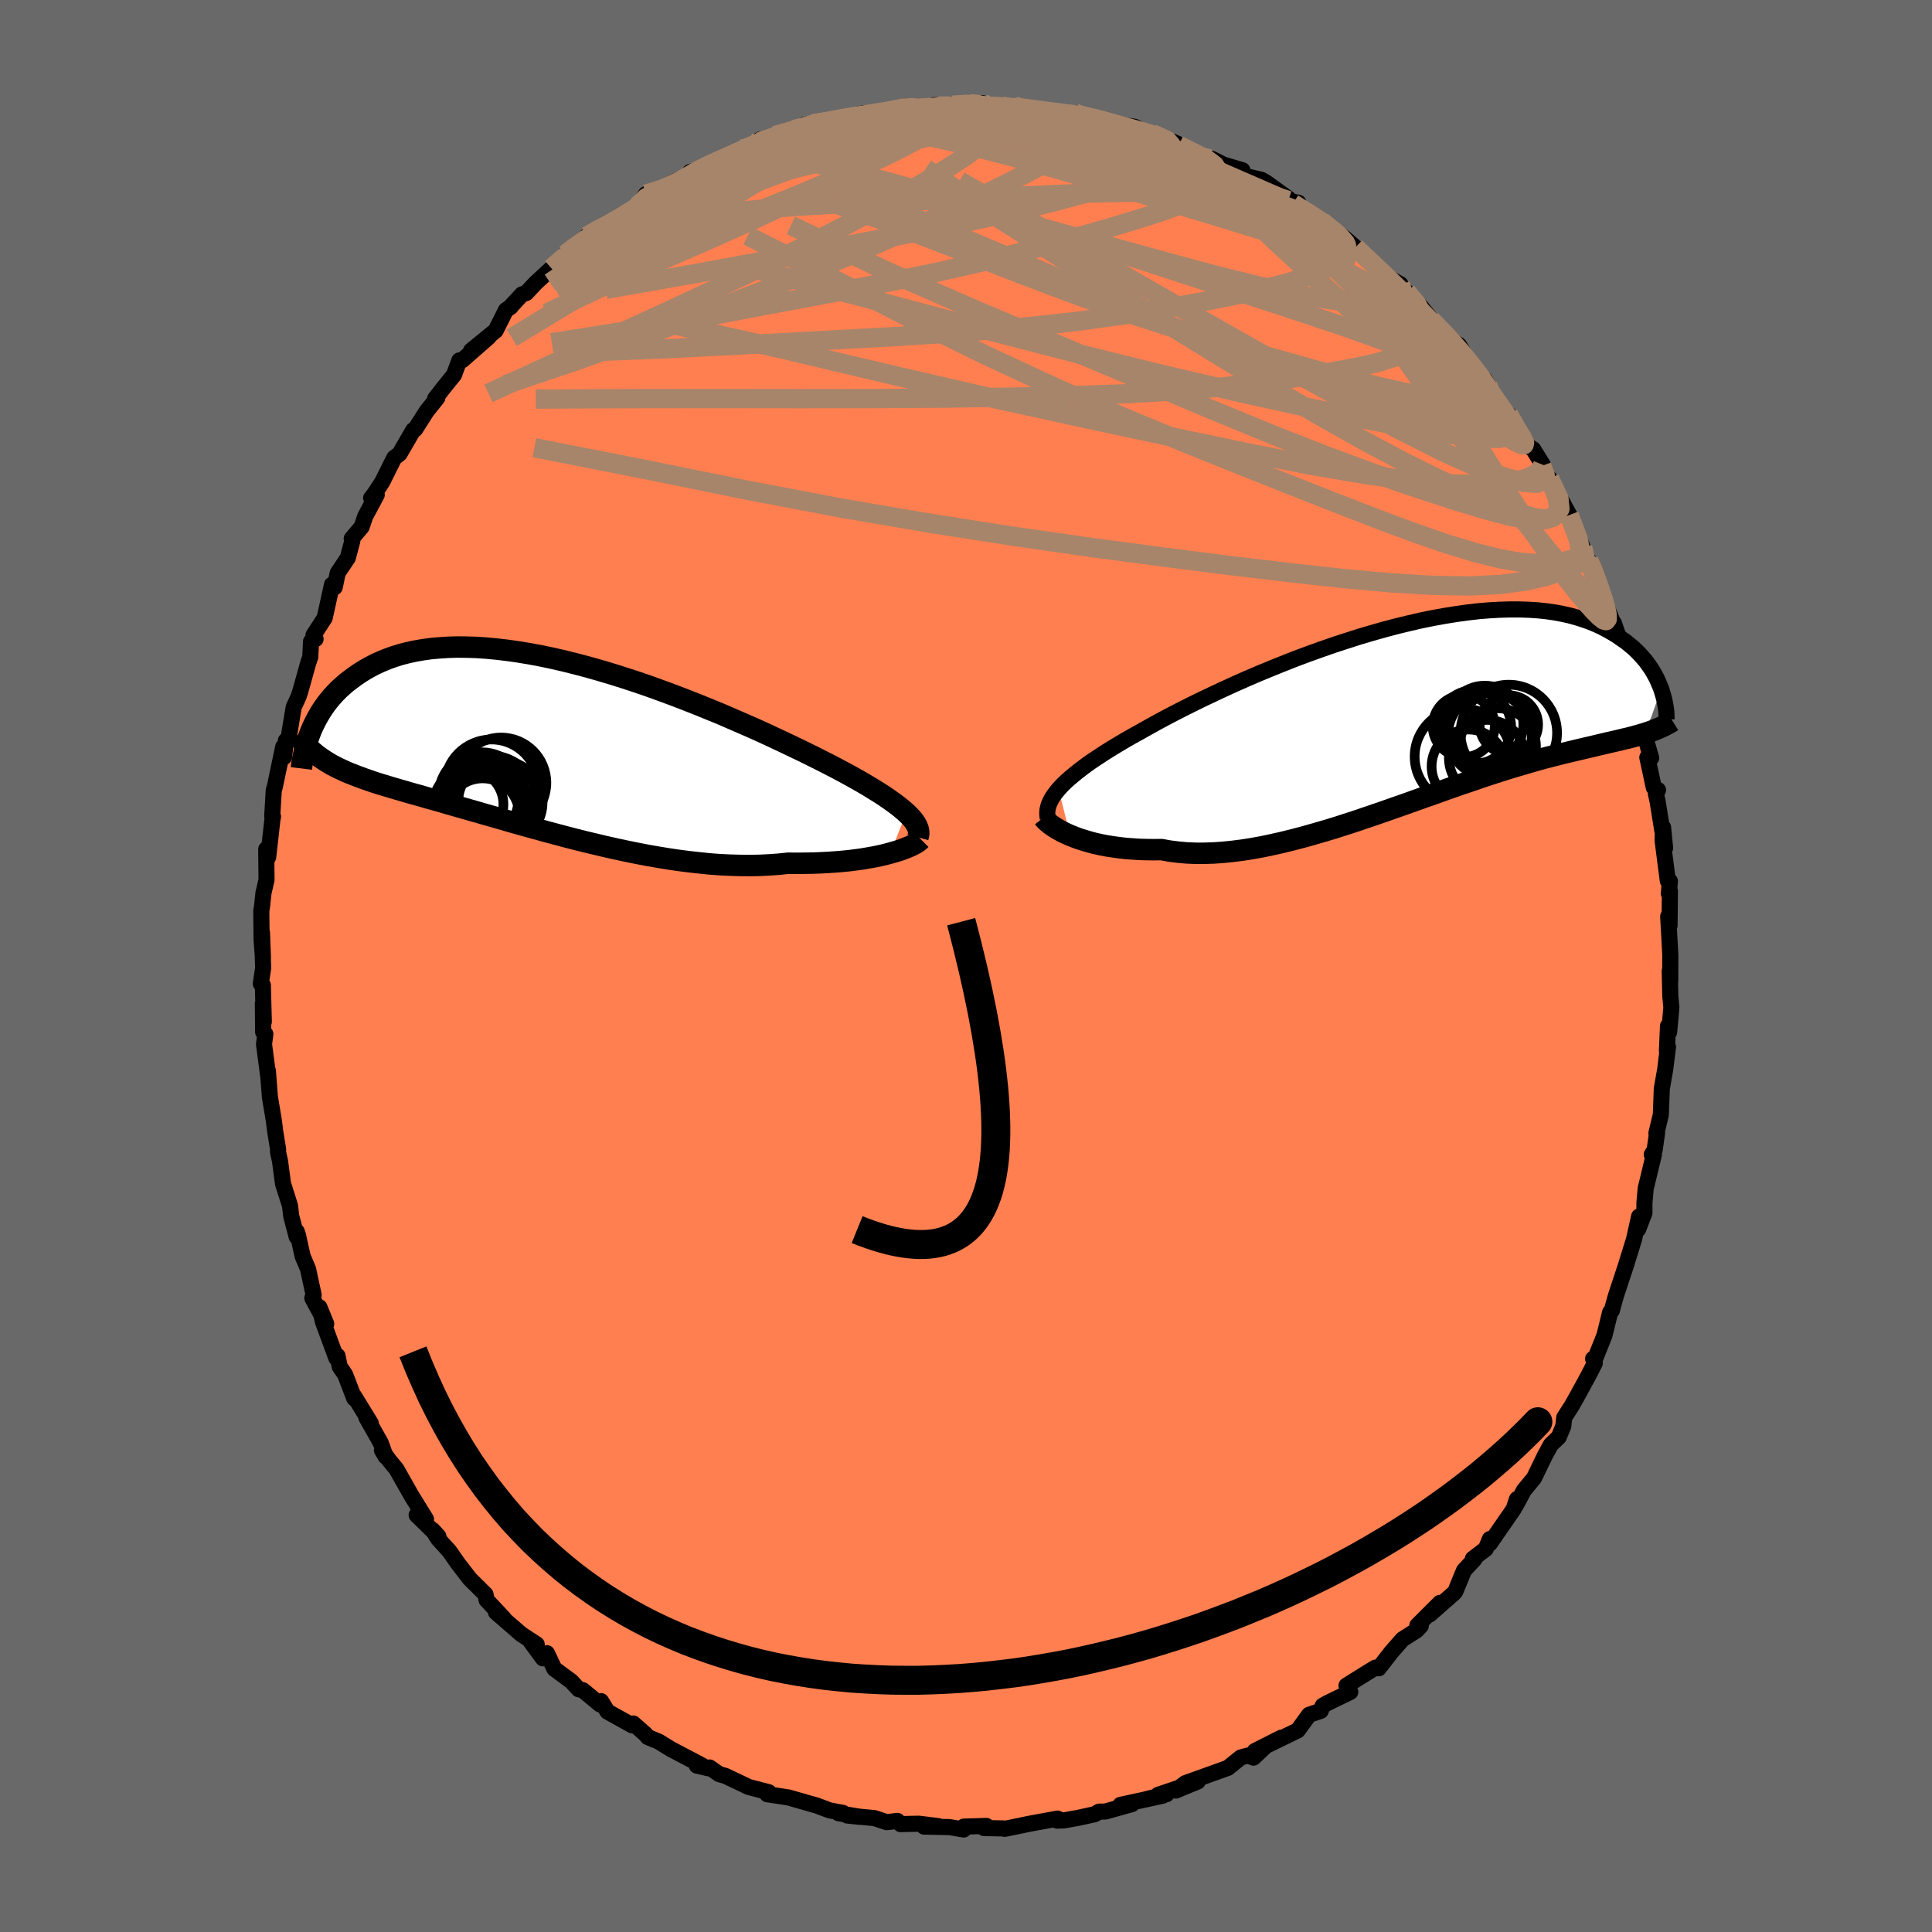
  <svg viewBox="-100 -100 200 200" xmlns="http://www.w3.org/2000/svg" width="500" height="500" id="face-svg">
    <defs>
      <clipPath id="leftEyeClipPath">
        <polyline points="38.06,7.29 37.72,6.99 37.33,6.67 36.91,6.35 36.45,6.02 35.95,5.67 35.42,5.32 34.84,4.96 34.24,4.59 33.6,4.21 32.92,3.82 32.22,3.43 31.48,3.03 30.71,2.62 29.92,2.21 29.09,1.79 28.27,1.38 27.4,0.95 26.48,0.51 25.52,0.05 24.52,-0.42 23.47,-0.91 22.39,-1.4 21.27,-1.89 20.12,-2.39 18.95,-2.9 17.75,-3.39 16.52,-3.89 15.28,-4.38 14.03,-4.86 12.76,-5.33 11.49,-5.79 10.21,-6.23 8.93,-6.65 7.66,-7.05 6.39,-7.43 5.12,-7.79 3.87,-8.12 2.63,-8.43 1.41,-8.71 0.21,-8.96 -0.97,-9.18 -2.13,-9.37 -3.26,-9.53 -4.36,-9.66 -5.43,-9.76 -6.48,-9.83 -7.49,-9.86 -8.47,-9.87 -9.41,-9.84 -10.32,-9.78 -11.2,-9.7 -12.04,-9.58 -12.84,-9.44 -13.61,-9.27 -14.34,-9.08 -15.04,-8.86 -15.7,-8.62 -16.33,-8.36 -16.92,-8.09 -17.49,-7.79 -18.02,-7.49 -18.53,-7.17 -19.01,-6.84 -19.46,-6.51 -19.9,-6.17 -20.3,-5.82 -20.69,-5.47 -21.05,-5.1 -21.39,-4.73 -21.7,-4.36 -22,-3.98 -22.27,-3.59 -22.53,-3.2 -22.76,-2.81 -22.98,-2.42 -23.18,-2.03 -23.37,-1.64 -23.54,-1.25 -23.69,-0.87 -22.59,1.58 -22.31,1.77 -22.02,1.96 -21.71,2.15 -21.4,2.33 -21.07,2.5 -20.74,2.67 -20.39,2.83 -20.03,3 -19.66,3.16 -19.27,3.31 -18.87,3.47 -18.46,3.62 -18.03,3.78 -17.59,3.93 -17.14,4.09 -16.67,4.24 -16.18,4.39 -15.68,4.54 -15.15,4.7 -14.61,4.86 -14.05,5.02 -13.47,5.19 -12.87,5.36 -12.24,5.53 -11.6,5.72 -10.93,5.91 -10.24,6.1 -9.53,6.31 -8.79,6.52 -8.03,6.74 -7.25,6.96 -6.44,7.19 -5.62,7.43 -4.77,7.67 -3.9,7.92 -3.01,8.18 -2.09,8.44 -1.16,8.7 -0.21,8.96 0.76,9.23 1.74,9.49 2.75,9.76 3.76,10.02 4.79,10.28 5.84,10.53 6.89,10.78 7.96,11.02 9.03,11.25 10.11,11.47 11.19,11.68 12.28,11.87 13.37,12.05 14.45,12.21 15.54,12.35 16.62,12.47 17.69,12.58 18.76,12.66 19.82,12.71 20.86,12.74 21.89,12.75 22.91,12.73 23.9,12.68 24.88,12.61 25.83,12.51 26.68,12.52 27.51,12.51 28.32,12.5 29.12,12.47 29.9,12.43 30.66,12.38 31.4,12.32 32.12,12.25 32.82,12.16 33.49,12.07 34.13,11.96 34.75,11.85 35.33,11.73 35.89,11.6 36.41,11.46" />
      </clipPath>
      <clipPath id="rightEyeClipPath">
        <polyline points="-36.69,7.96 -36.38,7.62 -36.03,7.27 -35.64,6.91 -35.21,6.55 -34.75,6.17 -34.25,5.79 -33.72,5.39 -33.15,4.99 -32.54,4.59 -31.9,4.17 -31.23,3.75 -30.52,3.32 -29.78,2.88 -29.01,2.44 -28.21,2 -27.45,1.57 -26.64,1.12 -25.77,0.65 -24.86,0.17 -23.89,-0.33 -22.87,-0.84 -21.81,-1.36 -20.71,-1.88 -19.58,-2.41 -18.4,-2.95 -17.2,-3.48 -15.97,-4.01 -14.71,-4.53 -13.44,-5.04 -12.15,-5.55 -10.84,-6.04 -9.53,-6.51 -8.21,-6.97 -6.89,-7.4 -5.58,-7.82 -4.26,-8.21 -2.96,-8.58 -1.67,-8.92 -0.39,-9.23 0.87,-9.52 2.11,-9.77 3.32,-9.99 4.51,-10.18 5.67,-10.34 6.8,-10.47 7.9,-10.56 8.97,-10.62 10.01,-10.65 11,-10.65 11.96,-10.62 12.89,-10.56 13.77,-10.47 14.62,-10.35 15.43,-10.2 16.2,-10.03 16.94,-9.83 17.63,-9.61 18.29,-9.38 18.92,-9.12 19.51,-8.85 20.06,-8.56 20.59,-8.26 21.09,-7.96 21.55,-7.64 22,-7.33 22.41,-7 22.81,-6.67 23.17,-6.33 23.51,-5.98 23.82,-5.63 24.12,-5.28 24.38,-4.92 24.63,-4.56 24.86,-4.19 25.06,-3.83 25.25,-3.47 25.41,-3.11 25.56,-2.76 25.7,-2.41 24.07,2.16 23.74,2.26 23.39,2.36 23.04,2.46 22.67,2.56 22.29,2.66 21.89,2.75 21.48,2.85 21.06,2.95 20.63,3.05 20.18,3.15 19.72,3.26 19.24,3.37 18.75,3.49 18.24,3.61 17.72,3.73 17.17,3.86 16.62,3.99 16.04,4.13 15.44,4.27 14.83,4.43 14.19,4.59 13.53,4.76 12.85,4.95 12.15,5.15 11.43,5.36 10.69,5.58 9.92,5.81 9.13,6.06 8.32,6.32 7.49,6.59 6.64,6.88 5.77,7.18 4.87,7.48 3.96,7.8 3.03,8.13 2.08,8.47 1.11,8.81 0.13,9.16 -0.87,9.52 -1.88,9.87 -2.9,10.23 -3.94,10.59 -4.98,10.94 -6.03,11.3 -7.09,11.64 -8.15,11.98 -9.22,12.3 -10.29,12.61 -11.35,12.91 -12.42,13.19 -13.48,13.45 -14.54,13.69 -15.58,13.91 -16.62,14.1 -17.64,14.26 -18.66,14.39 -19.65,14.49 -20.63,14.56 -21.59,14.59 -22.53,14.59 -23.45,14.55 -24.34,14.47 -25.2,14.36 -26.04,14.21 -26.82,14.22 -27.57,14.21 -28.31,14.19 -29.04,14.14 -29.74,14.09 -30.42,14.01 -31.08,13.92 -31.72,13.82 -32.34,13.7 -32.93,13.57 -33.49,13.42 -34.03,13.26 -34.54,13.1 -35.03,12.92 -35.48,12.74" />
      </clipPath>
      <filter id="fuzzy">
        <feTurbulence id="turbulence" baseFrequency="0.05" numOctaves="3" type="noise" result="noise" />
        <feDisplacementMap in="SourceGraphic" in2="noise" scale="2" />
      </filter>
      <linearGradient id="rainbowGradient" x1="0%" y1="0%" x2="100%" y2="0%">
        <stop offset="0%" style="stop-color: rgb(128, 128, 128); stop-opacity: 1" />
        <stop offset="50%" style="stop-color: rgb(255, 20, 147); stop-opacity: 1" />
        <stop offset="100%" style="stop-color: rgb(165, 42, 42); stop-opacity: 1" />
      </linearGradient>
    </defs>
    <rect x="-100" y="-100" width="100%" height="100%" fill="rgb(105, 105, 105)" />
    <polyline id="faceContour" points="72.9,1.57 72.85,0.52 72.91,3.12 73.02,4.3 72.79,6.83 72.67,6.22 72.56,8.75 72.67,8.39 72.38,10.7 72.03,12.7 71.93,15.39 71.47,17.31 71.54,17.28 71.29,19.04 70.99,19.52 71.21,19.53 70.36,23.04 70.23,24.52 70.23,25.57 69.58,27.26 69.68,25.93 69.16,28.27 68.31,31.02 67.75,32.71 67.27,34.17 67.01,35.1 66.86,35.67 66.68,35.85 66.09,38.25 65.14,40.62 64.92,40.66 65.09,41.12 64.45,42.37 63.31,44.46 62.69,45.56 61.93,46.74 61.83,47.64 61.36,48.77 60.54,49.56 59.9,50.74 58.8,53.01 57.76,54.27 56.89,55.89 57.04,55.18 56.7,56.21 54.22,59.8 54.23,59.32 53.81,60.34 52.47,61.36 52.64,61.4 51.55,62.58 50.67,64.72 50.57,64.87 48,67.13 49.06,65.93 46.72,68.27 47.08,68.31 46.65,68.77 45.19,69.7 44.04,71.01 42.73,72.7 42.39,72.63 41.63,73.09 39.39,74.49 39.78,75.15 37.43,76.29 36.93,76.57 36.72,77.11 35.52,77.51 34.34,79.13 31.01,80.75 32.63,79.89 29.9,81.27 31.04,80.74 29.76,81.95 29.2,81.73 28.45,81.93 27.11,83.01 22.71,84.59 21.71,85.36 23.99,84.42 19.89,85.8 20.77,85.73 18.66,86.25 20.37,85.89 15.99,86.84 17.18,86.76 14.43,87.53 13.78,87.54 13.32,87.81 11.63,88.18 10.18,88.44 9.44,88.47 9.48,88.26 6.54,88.8 4.67,89.19 4,89.32 3.89,89.28 1.87,89.24 2.11,89.02 -0.23,89.09 -0.24,89.39 -1.73,89.14 -4.34,89.09 -2.85,89.04 -4.89,88.79 -6.78,88.83 -7.1,88.5 -8.21,88.63 -9.48,88.21 -12.31,87.94 -10.97,88.08 -13.21,87.7 -12.74,87.67 -14.12,87.41 -15.42,86.92 -18.39,86.07 -20.57,85.74 -20.33,85.75 -20.42,85.53 -22.49,84.99 -24.91,83.84 -25.55,83.66 -26.54,82.97 -26.68,83.05 -27.87,82.77 -27.25,82.8 -30.56,81.06 -31.81,80.29 -32.94,79.82 -33.2,79.51 -34.44,78.42 -34.55,78.61 -37.11,77.19 -37.78,76.1 -37.89,76.44 -39.66,74.97 -40.1,74.87 -40.87,74.04 -42.61,72.76 -43.38,71.14 -43.8,71.67 -45.04,69.98 -44.44,70.22 -46.06,69.16 -46.1,69.12 -48.66,66.9 -47.86,67.52 -49.63,65.63 -49.74,65.05 -51.35,63.46 -52.57,61.88 -53.48,60.58 -54.65,59.29 -55.21,58.39 -54.62,59.04 -56.87,56.84 -55.9,57.27 -57.4,54.84 -58.97,52.07 -59.72,51.16 -60.46,50.13 -60.08,50.78 -60.59,49.36 -62.07,46.75 -61.62,47.33 -63.36,44.5 -63.33,44.76 -64.27,42.3 -64.83,41.48 -65.06,40.36 -65.18,40.6 -66.56,36.86 -66.93,35.33 -66.23,37.05 -67.67,34.38 -67.53,34.06 -68.11,31.38 -68.67,30.05 -69.15,27.89 -69.29,27.47 -69.29,28.03 -69.85,25.9 -69.98,24.81 -70.7,22.55 -71.01,20.21 -71.22,19.26 -71.21,18.98 -71.5,17.2 -71.66,15.95 -72.06,13.56 -72.27,10.84 -72.21,11.57 -72.67,8.1 -72.53,7.04 -72.76,6.83 -72.79,3.88 -72.69,5.77 -72.79,1.99 -73,1.83 -72.76,0.21 -72.88,-3.45 -72.78,-0.82 -72.92,-2.73 -72.95,-5.7 -72.87,-6.21 -72.73,-7.54 -72.41,-8.92 -72.44,-12.09 -72.24,-11.26 -71.8,-15.15 -71.74,-15.47 -71.82,-15.51 -71.66,-18.2 -71.55,-18.56 -70.68,-22.69 -70.59,-21.63 -70.41,-23.33 -70.16,-23.39 -69.6,-26.78 -69.09,-27.9 -68.92,-28.41 -68.09,-31.38 -67.88,-31.99 -67.8,-33.6 -67.33,-33.85 -67.55,-34.25 -66.39,-36.03 -65.63,-39.48 -65.35,-39.21 -65.04,-40.69 -64,-42.24 -63.53,-43.99 -63.59,-44.24 -62.56,-45.46 -62.2,-46.53 -61,-48.78 -61.58,-48.45 -61.25,-48.86 -60.43,-50.11 -59.19,-52.6 -58.64,-53.02 -57.22,-55.47 -57.02,-55.57 -55.82,-57.45 -54.73,-58.81 -54.96,-58.73 -54.09,-59.85 -53,-61.2 -52.45,-62.69 -52.15,-62.71 -49.41,-65.11 -51.23,-63.71 -48.69,-65.78 -47.63,-67.89 -47.12,-68.24 -47.19,-68.2 -45.96,-69.53 -45.52,-69.67 -44.56,-70.7 -41.83,-73.21 -42.91,-72.22 -41.47,-73.66 -41.3,-73.79 -39.25,-75.54 -37.72,-76.53 -37.84,-76.25 -36.42,-76.83 -33.94,-78.82 -34.06,-78.62 -33.13,-79.9 -32.83,-79.84 -29.61,-81.47 -30.9,-80.55 -28.26,-81.96 -28.05,-82.16 -28.57,-82.19 -26.92,-82.64 -23.26,-84.55 -23.3,-84.13 -21.28,-85.58 -21.91,-84.95 -21.63,-85.14 -19.8,-85.96 -18.5,-86.31 -17.76,-86.58 -15.1,-87.24 -16.77,-87.08 -15.47,-87.26 -10.64,-88.27 -12.52,-87.82 -10.19,-87.97 -8.56,-88.45 -8.45,-88.41 -7.23,-88.65 -6.19,-88.92 -6.27,-88.99 -2.76,-88.92 -3.33,-89.11 -1.37,-89.11 0.38,-89.27 1.68,-89.33 1.43,-88.96 2.81,-88.88 5.75,-89 3.74,-88.99 7.06,-88.59 7.01,-88.73 10,-88.17 11.29,-88.27 11.27,-88.1 13.41,-87.74 13.88,-87.73 14.96,-87.23 14.75,-87.29 17.47,-86.87 19.38,-85.95 19.97,-85.97 19.26,-86.17 22.26,-84.96 21.38,-85.34 22.01,-84.96 24.92,-83.43 25.47,-83.55 26.64,-82.96 28.61,-82.38 28.42,-81.9 30.6,-81.38 31.08,-81.1 33.39,-79.43 33.61,-79.15 34.4,-79.02 33.85,-78.92 36.45,-77.23 36.43,-77.48 36.79,-77.11 39.24,-75.32 40.31,-74.39 41.55,-73.15 41.86,-73.08 41.58,-73.22 43.29,-71.52 44.97,-70.57 45.27,-69.64 45.6,-69.79 47.1,-68.25 48.06,-67.05 48.12,-66.91 50.08,-64.82 51.03,-64.28 52.49,-61.82 52.94,-61.27 53.72,-60.68 54.02,-60.14 53.58,-60.45 55.66,-57.33 56.17,-57.09 57.29,-55.07 58.06,-53.9 58.72,-53.49 59.71,-51.89 59.6,-51.77 60.42,-50.06 60.41,-50.46 62.05,-47.43 62.64,-46.35 62.44,-46.68 63.83,-43.35 64.62,-41.34 64.47,-41.98 64.7,-41.58 65.59,-39.35 65.55,-39.26 66.36,-37.06 67.47,-34.34 67.06,-35.51 67.98,-32.04 68.2,-31.93 68.41,-30.98 68.79,-29.92 69.3,-28.04 69.37,-28.41 70.14,-25.08 70.48,-23.1 70.93,-21.54 70.53,-21.59 71.2,-18.48 71.64,-18.22 71.42,-17.82 71.59,-17.07 72.37,-12.22 72.16,-14.35 72.11,-13.01 72.65,-8.82 72.87,-8.78 72.76,-7.5 72.87,-7.76 72.83,-4.18 72.69,-5.13 72.91,-1.16 72.9,1.57 72.85,0.52" fill="rgb(255, 127, 80)" stroke="black" stroke-width="1.667" stroke-linejoin="round" filter="url(#fuzzy)" />
    <g transform="translate(46.27 -26.26)">
      <polyline id="rightCountour" points="-36.69,7.96 -36.38,7.62 -36.03,7.27 -35.64,6.91 -35.21,6.55 -34.75,6.17 -34.25,5.79 -33.72,5.39 -33.15,4.99 -32.54,4.59 -31.9,4.17 -31.23,3.75 -30.52,3.32 -29.78,2.88 -29.01,2.44 -28.21,2 -27.45,1.57 -26.64,1.12 -25.77,0.65 -24.86,0.17 -23.89,-0.33 -22.87,-0.84 -21.81,-1.36 -20.71,-1.88 -19.58,-2.41 -18.4,-2.95 -17.2,-3.48 -15.97,-4.01 -14.71,-4.53 -13.44,-5.04 -12.15,-5.55 -10.84,-6.04 -9.53,-6.51 -8.21,-6.97 -6.89,-7.4 -5.58,-7.82 -4.26,-8.21 -2.96,-8.58 -1.67,-8.92 -0.39,-9.23 0.87,-9.52 2.11,-9.77 3.32,-9.99 4.51,-10.18 5.67,-10.34 6.8,-10.47 7.9,-10.56 8.97,-10.62 10.01,-10.65 11,-10.65 11.96,-10.62 12.89,-10.56 13.77,-10.47 14.62,-10.35 15.43,-10.2 16.2,-10.03 16.94,-9.83 17.63,-9.61 18.29,-9.38 18.92,-9.12 19.51,-8.85 20.06,-8.56 20.59,-8.26 21.09,-7.96 21.55,-7.64 22,-7.33 22.41,-7 22.81,-6.67 23.17,-6.33 23.51,-5.98 23.82,-5.63 24.12,-5.28 24.38,-4.92 24.63,-4.56 24.86,-4.19 25.06,-3.83 25.25,-3.47 25.41,-3.11 25.56,-2.76 25.7,-2.41 24.07,2.16 23.74,2.26 23.39,2.36 23.04,2.46 22.67,2.56 22.29,2.66 21.89,2.75 21.48,2.85 21.06,2.95 20.63,3.05 20.18,3.15 19.72,3.26 19.24,3.37 18.75,3.49 18.24,3.61 17.72,3.73 17.17,3.86 16.62,3.99 16.04,4.13 15.44,4.27 14.83,4.43 14.19,4.59 13.53,4.76 12.85,4.95 12.15,5.15 11.43,5.36 10.69,5.58 9.92,5.81 9.13,6.06 8.32,6.32 7.49,6.59 6.64,6.88 5.77,7.18 4.87,7.48 3.96,7.8 3.03,8.13 2.08,8.47 1.11,8.81 0.13,9.16 -0.87,9.52 -1.88,9.87 -2.9,10.23 -3.94,10.59 -4.98,10.94 -6.03,11.3 -7.09,11.64 -8.15,11.98 -9.22,12.3 -10.29,12.61 -11.35,12.91 -12.42,13.19 -13.48,13.45 -14.54,13.69 -15.58,13.91 -16.62,14.1 -17.64,14.26 -18.66,14.39 -19.65,14.49 -20.63,14.56 -21.59,14.59 -22.53,14.59 -23.45,14.55 -24.34,14.47 -25.2,14.36 -26.04,14.21 -26.82,14.22 -27.57,14.21 -28.31,14.19 -29.04,14.14 -29.74,14.09 -30.42,14.01 -31.08,13.92 -31.72,13.82 -32.34,13.7 -32.93,13.57 -33.49,13.42 -34.03,13.26 -34.54,13.1 -35.03,12.92 -35.48,12.74" fill="white" stroke="white" stroke-width="0" stroke-linejoin="round" filter="url(#fuzzy)" />
    </g>
    <g transform="translate(-44.24 -23.15)">
      <polyline id="leftCountour" points="38.06,7.29 37.72,6.99 37.33,6.67 36.91,6.35 36.45,6.02 35.95,5.67 35.42,5.32 34.84,4.96 34.24,4.59 33.6,4.21 32.92,3.82 32.22,3.43 31.48,3.03 30.71,2.62 29.92,2.21 29.09,1.79 28.27,1.38 27.4,0.95 26.48,0.51 25.52,0.05 24.52,-0.42 23.47,-0.91 22.39,-1.4 21.27,-1.89 20.12,-2.39 18.95,-2.9 17.75,-3.39 16.52,-3.89 15.28,-4.38 14.03,-4.86 12.76,-5.33 11.49,-5.79 10.21,-6.23 8.93,-6.65 7.66,-7.05 6.39,-7.43 5.12,-7.79 3.87,-8.12 2.63,-8.43 1.41,-8.71 0.21,-8.96 -0.97,-9.18 -2.13,-9.37 -3.26,-9.53 -4.36,-9.66 -5.43,-9.76 -6.48,-9.83 -7.49,-9.86 -8.47,-9.87 -9.41,-9.84 -10.32,-9.78 -11.2,-9.7 -12.04,-9.58 -12.84,-9.44 -13.61,-9.27 -14.34,-9.08 -15.04,-8.86 -15.7,-8.62 -16.33,-8.36 -16.92,-8.09 -17.49,-7.79 -18.02,-7.49 -18.53,-7.17 -19.01,-6.84 -19.46,-6.51 -19.9,-6.17 -20.3,-5.82 -20.69,-5.47 -21.05,-5.1 -21.39,-4.73 -21.7,-4.36 -22,-3.98 -22.27,-3.59 -22.53,-3.2 -22.76,-2.81 -22.98,-2.42 -23.18,-2.03 -23.37,-1.64 -23.54,-1.25 -23.69,-0.87 -22.59,1.58 -22.31,1.77 -22.02,1.96 -21.71,2.15 -21.4,2.33 -21.07,2.5 -20.74,2.67 -20.39,2.83 -20.03,3 -19.66,3.16 -19.27,3.31 -18.87,3.47 -18.46,3.62 -18.03,3.78 -17.59,3.93 -17.14,4.09 -16.67,4.24 -16.18,4.39 -15.68,4.54 -15.15,4.7 -14.61,4.86 -14.05,5.02 -13.47,5.19 -12.87,5.36 -12.24,5.53 -11.6,5.72 -10.93,5.91 -10.24,6.1 -9.53,6.31 -8.79,6.52 -8.03,6.74 -7.25,6.96 -6.44,7.19 -5.62,7.43 -4.77,7.67 -3.9,7.92 -3.01,8.18 -2.09,8.44 -1.16,8.7 -0.21,8.96 0.76,9.23 1.74,9.49 2.75,9.76 3.76,10.02 4.79,10.28 5.84,10.53 6.89,10.78 7.96,11.02 9.03,11.25 10.11,11.47 11.19,11.68 12.28,11.87 13.37,12.05 14.45,12.21 15.54,12.35 16.62,12.47 17.69,12.58 18.76,12.66 19.82,12.71 20.86,12.74 21.89,12.75 22.91,12.73 23.9,12.68 24.88,12.61 25.83,12.51 26.68,12.52 27.51,12.51 28.32,12.5 29.12,12.47 29.9,12.43 30.66,12.38 31.4,12.32 32.12,12.25 32.82,12.16 33.49,12.07 34.13,11.96 34.75,11.85 35.33,11.73 35.89,11.6 36.41,11.46" fill="white" stroke="white" stroke-width="0" stroke-linejoin="round" filter="url(#fuzzy)" />
    </g>
    <g transform="translate(46.27 -26.26)">
      <polyline id="rightUpper" points="-37.8,10.98 -37.85,10.7 -37.86,10.42 -37.84,10.13 -37.78,9.84 -37.69,9.54 -37.56,9.24 -37.4,8.93 -37.2,8.61 -36.96,8.29 -36.69,7.96 -36.38,7.62 -36.03,7.27 -35.64,6.91 -35.21,6.55 -34.75,6.17 -34.25,5.79 -33.72,5.39 -33.15,4.99 -32.54,4.59 -31.9,4.17 -31.23,3.75 -30.52,3.32 -29.78,2.88 -29.01,2.44 -28.21,2 -27.45,1.57 -26.64,1.12 -25.77,0.65 -24.86,0.17 -23.89,-0.33 -22.87,-0.84 -21.81,-1.36 -20.71,-1.88 -19.58,-2.41 -18.4,-2.95 -17.2,-3.48 -15.97,-4.01 -14.71,-4.53 -13.44,-5.04 -12.15,-5.55 -10.84,-6.04 -9.53,-6.51 -8.21,-6.97 -6.89,-7.4 -5.58,-7.82 -4.26,-8.21 -2.96,-8.58 -1.67,-8.92 -0.39,-9.23 0.87,-9.52 2.11,-9.77 3.32,-9.99 4.51,-10.18 5.67,-10.34 6.8,-10.47 7.9,-10.56 8.97,-10.62 10.01,-10.65 11,-10.65 11.96,-10.62 12.89,-10.56 13.77,-10.47 14.62,-10.35 15.43,-10.2 16.2,-10.03 16.94,-9.83 17.63,-9.61 18.29,-9.38 18.92,-9.12 19.51,-8.85 20.06,-8.56 20.59,-8.26 21.09,-7.96 21.55,-7.64 22,-7.33 22.41,-7 22.81,-6.67 23.17,-6.33 23.51,-5.98 23.82,-5.63 24.12,-5.28 24.38,-4.92 24.63,-4.56 24.86,-4.19 25.06,-3.83 25.25,-3.47 25.41,-3.11 25.56,-2.76 25.7,-2.41 25.81,-2.06 25.91,-1.72 26,-1.39 26.07,-1.06 26.13,-0.74 26.18,-0.43 26.22,-0.12 26.24,0.18 26.25,0.47 26.26,0.75" fill="none" stroke="black" stroke-width="1.667" stroke-linejoin="round" filter="url(#fuzzy)" />
      <polyline id="rightLower" points="-38.26,10.9 -38.14,11.05 -37.98,11.22 -37.79,11.39 -37.56,11.58 -37.3,11.77 -37,11.96 -36.67,12.16 -36.3,12.36 -35.91,12.55 -35.48,12.74 -35.03,12.92 -34.54,13.1 -34.03,13.26 -33.49,13.42 -32.93,13.57 -32.34,13.7 -31.72,13.82 -31.08,13.92 -30.42,14.01 -29.74,14.09 -29.04,14.14 -28.31,14.19 -27.57,14.21 -26.82,14.22 -26.04,14.21 -25.2,14.36 -24.34,14.47 -23.45,14.55 -22.53,14.59 -21.59,14.59 -20.63,14.56 -19.65,14.49 -18.66,14.39 -17.64,14.26 -16.62,14.1 -15.58,13.91 -14.54,13.69 -13.48,13.45 -12.42,13.19 -11.35,12.91 -10.29,12.61 -9.22,12.3 -8.15,11.98 -7.09,11.64 -6.03,11.3 -4.98,10.94 -3.94,10.59 -2.9,10.23 -1.88,9.87 -0.87,9.52 0.13,9.16 1.11,8.81 2.08,8.47 3.03,8.13 3.96,7.8 4.87,7.48 5.77,7.18 6.64,6.88 7.49,6.59 8.32,6.32 9.13,6.06 9.92,5.81 10.69,5.58 11.43,5.36 12.15,5.15 12.85,4.95 13.53,4.76 14.19,4.59 14.83,4.43 15.44,4.27 16.04,4.13 16.62,3.99 17.17,3.86 17.72,3.73 18.24,3.61 18.75,3.49 19.24,3.37 19.72,3.26 20.18,3.15 20.63,3.05 21.06,2.95 21.48,2.85 21.89,2.75 22.29,2.66 22.67,2.56 23.04,2.46 23.39,2.36 23.74,2.26 24.07,2.16 24.39,2.05 24.71,1.94 25.01,1.83 25.3,1.71 25.58,1.59 25.86,1.46 26.12,1.33 26.38,1.19 26.63,1.05 26.87,0.9" fill="none" stroke="black" stroke-width="2.222" stroke-linejoin="round" filter="url(#fuzzy)" />
      <circle r="3.822" cx="5.75" cy="5.601" stroke="black" fill="none" stroke-width="1.0" filter="url(#fuzzy)" clip-path="url(#rightEyeClipPath)" /><circle r="3.962" cx="7.68" cy="4.746" stroke="black" fill="none" stroke-width="1.0" filter="url(#fuzzy)" clip-path="url(#rightEyeClipPath)" /><circle r="3.96" cx="8.775" cy="3.541" stroke="black" fill="none" stroke-width="1.0" filter="url(#fuzzy)" clip-path="url(#rightEyeClipPath)" /><circle r="3.998" cx="7.43" cy="1.236" stroke="black" fill="none" stroke-width="1.0" filter="url(#fuzzy)" clip-path="url(#rightEyeClipPath)" /><circle r="4.996" cx="9.92" cy="2.136" stroke="black" fill="none" stroke-width="1.0" filter="url(#fuzzy)" clip-path="url(#rightEyeClipPath)" /><circle r="3.82" cx="6.345" cy="1.511" stroke="black" fill="none" stroke-width="1.0" filter="url(#fuzzy)" clip-path="url(#rightEyeClipPath)" /><circle r="4.98" cx="5.155" cy="4.581" stroke="black" fill="none" stroke-width="1.0" filter="url(#fuzzy)" clip-path="url(#rightEyeClipPath)" /><circle r="3.028" cx="9.925" cy="1.266" stroke="black" fill="none" stroke-width="1.0" filter="url(#fuzzy)" clip-path="url(#rightEyeClipPath)" /><circle r="3.21" cx="5.255" cy="1.426" stroke="black" fill="none" stroke-width="1.0" filter="url(#fuzzy)" clip-path="url(#rightEyeClipPath)" /><circle r="4.346" cx="7.96" cy="2.361" stroke="black" fill="none" stroke-width="1.0" filter="url(#fuzzy)" clip-path="url(#rightEyeClipPath)" />
      </g>
    <g transform="translate(-44.24 -23.15)">
      <polyline id="leftUpper" points="39.26,9.83 39.32,9.61 39.35,9.39 39.33,9.15 39.27,8.91 39.17,8.67 39.03,8.41 38.85,8.14 38.63,7.87 38.36,7.58 38.06,7.29 37.72,6.99 37.33,6.67 36.91,6.35 36.45,6.02 35.95,5.67 35.42,5.32 34.84,4.96 34.24,4.59 33.6,4.21 32.92,3.82 32.22,3.43 31.48,3.03 30.71,2.62 29.92,2.21 29.09,1.79 28.27,1.38 27.4,0.95 26.48,0.51 25.52,0.05 24.52,-0.42 23.47,-0.91 22.39,-1.4 21.27,-1.89 20.12,-2.39 18.95,-2.9 17.75,-3.39 16.52,-3.89 15.28,-4.38 14.03,-4.86 12.76,-5.33 11.49,-5.79 10.21,-6.23 8.93,-6.65 7.66,-7.05 6.39,-7.43 5.12,-7.79 3.87,-8.12 2.63,-8.43 1.41,-8.71 0.21,-8.96 -0.97,-9.18 -2.13,-9.37 -3.26,-9.53 -4.36,-9.66 -5.43,-9.76 -6.48,-9.83 -7.49,-9.86 -8.47,-9.87 -9.41,-9.84 -10.32,-9.78 -11.2,-9.7 -12.04,-9.58 -12.84,-9.44 -13.61,-9.27 -14.34,-9.08 -15.04,-8.86 -15.7,-8.62 -16.33,-8.36 -16.92,-8.09 -17.49,-7.79 -18.02,-7.49 -18.53,-7.17 -19.01,-6.84 -19.46,-6.51 -19.9,-6.17 -20.3,-5.82 -20.69,-5.47 -21.05,-5.1 -21.39,-4.73 -21.7,-4.36 -22,-3.98 -22.27,-3.59 -22.53,-3.2 -22.76,-2.81 -22.98,-2.42 -23.18,-2.03 -23.37,-1.64 -23.54,-1.25 -23.69,-0.87 -23.83,-0.49 -23.96,-0.11 -24.07,0.26 -24.17,0.63 -24.26,0.99 -24.34,1.35 -24.41,1.7 -24.47,2.04 -24.52,2.37 -24.56,2.7" fill="none" stroke="black" stroke-width="2.222" stroke-linejoin="round" filter="url(#fuzzy)" />
      <polyline id="leftLower" points="39.57,10.04 39.45,10.16 39.28,10.3 39.07,10.44 38.81,10.58 38.51,10.73 38.16,10.88 37.78,11.03 37.36,11.18 36.91,11.32 36.41,11.46 35.89,11.6 35.33,11.73 34.75,11.85 34.13,11.96 33.49,12.07 32.82,12.16 32.12,12.25 31.4,12.32 30.66,12.38 29.9,12.43 29.12,12.47 28.32,12.5 27.51,12.51 26.68,12.52 25.83,12.51 24.88,12.61 23.9,12.68 22.91,12.73 21.89,12.75 20.86,12.74 19.82,12.71 18.76,12.66 17.69,12.58 16.62,12.47 15.54,12.35 14.45,12.21 13.37,12.05 12.28,11.87 11.19,11.68 10.11,11.47 9.03,11.25 7.96,11.02 6.89,10.78 5.84,10.53 4.79,10.28 3.76,10.02 2.75,9.76 1.74,9.49 0.76,9.23 -0.21,8.96 -1.16,8.7 -2.09,8.44 -3.01,8.18 -3.9,7.92 -4.77,7.67 -5.62,7.43 -6.44,7.19 -7.25,6.96 -8.03,6.74 -8.79,6.52 -9.53,6.31 -10.24,6.1 -10.93,5.91 -11.6,5.72 -12.24,5.53 -12.87,5.36 -13.47,5.19 -14.05,5.02 -14.61,4.86 -15.15,4.7 -15.68,4.54 -16.18,4.39 -16.67,4.24 -17.14,4.09 -17.59,3.93 -18.03,3.78 -18.46,3.62 -18.87,3.47 -19.27,3.31 -19.66,3.16 -20.03,3 -20.39,2.83 -20.74,2.67 -21.07,2.5 -21.4,2.33 -21.71,2.15 -22.02,1.96 -22.31,1.77 -22.59,1.58 -22.87,1.38 -23.13,1.17 -23.39,0.95 -23.64,0.73 -23.88,0.5 -24.11,0.26 -24.33,0.02 -24.55,-0.23 -24.76,-0.49 -24.96,-0.76" fill="none" stroke="black" stroke-width="2.222" stroke-linejoin="round" filter="url(#fuzzy)" />
      <circle r="3.798" cx="-5.803" cy="7.521" stroke="black" fill="none" stroke-width="1.0" filter="url(#fuzzy)" clip-path="url(#leftEyeClipPath)" /><circle r="4.372" cx="-3.963" cy="6.221" stroke="black" fill="none" stroke-width="1.0" filter="url(#fuzzy)" clip-path="url(#leftEyeClipPath)" /><circle r="4.838" cx="-4.883" cy="4.541" stroke="black" fill="none" stroke-width="1.0" filter="url(#fuzzy)" clip-path="url(#leftEyeClipPath)" /><circle r="4.686" cx="-3.888" cy="4.186" stroke="black" fill="none" stroke-width="1.0" filter="url(#fuzzy)" clip-path="url(#leftEyeClipPath)" /><circle r="4.466" cx="-5.878" cy="5.496" stroke="black" fill="none" stroke-width="1.0" filter="url(#fuzzy)" clip-path="url(#leftEyeClipPath)" /><circle r="3.624" cx="-7.268" cy="6.426" stroke="black" fill="none" stroke-width="1.0" filter="url(#fuzzy)" clip-path="url(#leftEyeClipPath)" /><circle r="4.304" cx="-4.968" cy="7.201" stroke="black" fill="none" stroke-width="1.0" filter="url(#fuzzy)" clip-path="url(#leftEyeClipPath)" /><circle r="3.982" cx="-6.083" cy="5.926" stroke="black" fill="none" stroke-width="1.0" filter="url(#fuzzy)" clip-path="url(#leftEyeClipPath)" /><circle r="4.722" cx="-5.673" cy="7.916" stroke="black" fill="none" stroke-width="1.0" filter="url(#fuzzy)" clip-path="url(#leftEyeClipPath)" /><circle r="4.748" cx="-4.953" cy="6.111" stroke="black" fill="none" stroke-width="1.0" filter="url(#fuzzy)" clip-path="url(#leftEyeClipPath)" />
    </g>
    <g id="hairs">
      <polyline points="-41.47,-73.66 -40.68,-74.27 -39.37,-75.19 -37.97,-76.06 -36.55,-76.89 -35.1,-77.73 -33.65,-78.58 -32.23,-79.42 -30.86,-80.22 -29.55,-80.97 -28.31,-81.64 -27.17,-82.25 -26.14,-82.8 -25.2,-83.29 -24.37,-83.73 -23.63,-84.12 -23.03,-84.44 -22.6,-84.67 -22.39,-84.79 -22.49,-84.75 -22.97,-84.54 -23.9,-84.11 -25.31,-83.48 -26.97,-82.73" fill="none" stroke="rgb(167, 133, 106)" stroke-width="2" stroke-linejoin="round" filter="url(#fuzzy)" /><polyline points="53.58,-60.45 55.03,-58.36 55.91,-57.1 56.48,-56.21 56.77,-55.66 56.76,-55.44 56.44,-55.55 55.79,-55.98 54.84,-56.7 53.6,-57.71 52.06,-59.04 50.18,-60.74 47.87,-62.88 45.07,-65.55 41.68,-68.83 37.66,-72.78 33.12,-77.34" fill="none" stroke="rgb(167, 133, 106)" stroke-width="2" stroke-linejoin="round" filter="url(#fuzzy)" /><polyline points="40.31,-74.39 41.21,-73.53 41.89,-72.9 42.7,-72.13 43.69,-71.19 44.76,-70.15 45.83,-69.1 46.87,-68.04 47.87,-66.99 48.84,-65.96 49.77,-64.96 50.62,-64.02 51.38,-63.18 52,-62.49 52.44,-61.99 52.65,-61.73 52.64,-61.71 52.39,-61.95 51.92,-62.42 51.25,-63.13 50.37,-64.08 49.27,-65.31 47.94,-66.81 46.46,-68.53" fill="none" stroke="rgb(167, 133, 106)" stroke-width="2" stroke-linejoin="round" filter="url(#fuzzy)" /><polyline points="-21.28,-85.58 -21.52,-85.27 -21.18,-85.32 -20.61,-85.48 -20.11,-85.57 -19.9,-85.49 -20.07,-85.22 -20.65,-84.72 -21.63,-83.99 -23.07,-82.99 -25.03,-81.7 -27.59,-80.12 -30.79,-78.24 -34.74,-75.98 -39.66,-73.13" fill="none" stroke="rgb(167, 133, 106)" stroke-width="2" stroke-linejoin="round" filter="url(#fuzzy)" /><polyline points="-30.9,-80.55 -29.23,-81.48 -28.42,-81.96 -27.69,-82.34 -26.86,-82.71 -26.1,-83 -25.63,-83.14 -25.58,-83.05 -25.95,-82.71 -26.68,-82.14 -27.72,-81.35 -29.08,-80.33 -30.86,-79.04 -33.15,-77.41 -36,-75.45 -39.35,-73.2 -43.06,-70.74" fill="none" stroke="rgb(167, 133, 106)" stroke-width="2" stroke-linejoin="round" filter="url(#fuzzy)" /><polyline points="48.12,-66.91 49.69,-65.29 50.91,-63.94 51.88,-62.77 52.62,-61.83 53.18,-61.09 53.6,-60.49 53.94,-59.96 54.21,-59.5 54.36,-59.16 54.36,-59.01 54.15,-59.12 53.68,-59.53 52.93,-60.27 51.87,-61.35 50.52,-62.75 48.91,-64.46 47.08,-66.46 44.96,-68.82 42.38,-71.75" fill="none" stroke="rgb(167, 133, 106)" stroke-width="2" stroke-linejoin="round" filter="url(#fuzzy)" /><polyline points="10,-88.17 10.86,-88.14 11.46,-87.94 11.87,-87.62 12.06,-87.2 12.02,-86.69 11.75,-86.08 11.21,-85.36 10.33,-84.55 9.05,-83.64 7.35,-82.64 5.25,-81.53 2.76,-80.28 -0.12,-78.88 -3.4,-77.34 -7.11,-75.66 -11.3,-73.85 -16,-71.91 -21.25,-69.82 -27.05,-67.57 -33.39,-65.17 -40.24,-62.69 -47.64,-60.19" fill="none" stroke="rgb(167, 133, 106)" stroke-width="2" stroke-linejoin="round" filter="url(#fuzzy)" /><polyline points="1.68,-89.33 2.18,-89.03 3.6,-88.76 5.34,-88.45 7.27,-88.05 9.4,-87.56 11.71,-87.01 14.12,-86.43 16.46,-85.84 18.63,-85.29 20.55,-84.8 22.18,-84.36 23.53,-83.99 24.58,-83.7 25.27,-83.54" fill="none" stroke="rgb(167, 133, 106)" stroke-width="2" stroke-linejoin="round" filter="url(#fuzzy)" /><polyline points="-8.56,-88.45 -7.96,-88.42 -6.71,-88.33 -5.03,-88.11 -2.97,-87.73 -0.59,-87.2 2.03,-86.56 4.8,-85.82 7.67,-85 10.59,-84.12 13.52,-83.2 16.47,-82.25 19.43,-81.27 22.41,-80.27 25.39,-79.26 28.34,-78.25 31.19,-77.29 33.86,-76.38 36.37,-75.5 38.9,-74.47" fill="none" stroke="rgb(167, 133, 106)" stroke-width="2" stroke-linejoin="round" filter="url(#fuzzy)" /><polyline points="59.71,-51.89 59.55,-51.49 59.02,-50.96 57.97,-50.47 56.27,-50.08 53.83,-49.87 50.6,-49.89 46.52,-50.19 41.56,-50.84 35.69,-51.84 28.9,-53.18 21.19,-54.79 12.57,-56.63 3.06,-58.71 -7.36,-61.11 -18.83,-63.82 -31.55,-66.67" fill="none" stroke="rgb(167, 133, 106)" stroke-width="2" stroke-linejoin="round" filter="url(#fuzzy)" /><polyline points="-41.3,-73.79 -39.49,-75.13 -37.9,-75.98 -36.23,-76.69 -34.37,-77.43 -32.36,-78.21 -30.24,-78.99 -28.02,-79.75 -25.69,-80.47 -23.28,-81.15 -20.79,-81.79 -18.26,-82.42 -15.7,-83.04 -13.12,-83.68 -10.53,-84.33 -7.96,-84.98 -5.46,-85.6 -3.09,-86.17 -0.89,-86.68 1.11,-87.14 2.9,-87.56 4.41,-87.97 5.6,-88.35" fill="none" stroke="rgb(167, 133, 106)" stroke-width="2" stroke-linejoin="round" filter="url(#fuzzy)" /><polyline points="-28.26,-81.96 -28.08,-82.15 -27.4,-82.52 -26.24,-83.07 -24.97,-83.64 -23.89,-84.12 -23.06,-84.49 -22.46,-84.74 -22,-84.89 -21.65,-84.98 -21.43,-84.98 -21.36,-84.88 -21.49,-84.66 -21.85,-84.3 -22.47,-83.79 -23.37,-83.12 -24.6,-82.28 -26.21,-81.27 -28.23,-80.07 -30.64,-78.69 -33.4,-77.14 -36.46,-75.45 -39.92,-73.55" fill="none" stroke="rgb(167, 133, 106)" stroke-width="2" stroke-linejoin="round" filter="url(#fuzzy)" /><polyline points="56.17,-57.09 57.03,-55.58 57.58,-54.68 57.82,-54.17 57.77,-53.96 57.42,-54.01 56.79,-54.31 55.86,-54.88 54.59,-55.74 52.94,-56.95 50.84,-58.56 48.25,-60.64 45.12,-63.27 41.39,-66.52 37.05,-70.41 32.15,-74.9 27.01,-79.85" fill="none" stroke="rgb(167, 133, 106)" stroke-width="2" stroke-linejoin="round" filter="url(#fuzzy)" /><polyline points="62.44,-46.68 63.37,-44.21 63.61,-43 63.37,-42.45 62.8,-42.14 61.95,-41.89 60.81,-41.71 59.34,-41.65 57.51,-41.78 55.3,-42.15 52.68,-42.81 49.64,-43.73 46.2,-44.93 42.34,-46.37 38.06,-48.03 33.32,-49.9 28.09,-51.98 22.33,-54.3 16.03,-56.92 9.24,-59.88 2.01,-63.24 -5.64,-67 -13.79,-71.15 -22.6,-75.59" fill="none" stroke="rgb(167, 133, 106)" stroke-width="2" stroke-linejoin="round" filter="url(#fuzzy)" /><polyline points="11.29,-88.27 11.98,-87.99 13.34,-87.54 14.92,-86.96 16.68,-86.27 18.65,-85.47 20.77,-84.59 22.94,-83.68 25,-82.79 26.87,-81.97 28.52,-81.25 29.98,-80.62 31.3,-80.04 32.45,-79.55 33.36,-79.24" fill="none" stroke="rgb(167, 133, 106)" stroke-width="2" stroke-linejoin="round" filter="url(#fuzzy)" /><polyline points="5.75,-89 5.33,-88.9 6.22,-88.74 7.37,-88.59 8.42,-88.43 9.2,-88.28 9.67,-88.14 9.83,-87.98 9.68,-87.82 9.23,-87.64 8.46,-87.46 7.35,-87.27 5.79,-87.08 3.73,-86.91 1.12,-86.75 -2,-86.6 -5.59,-86.45 -9.69,-86.28 -14.39,-86.1" fill="none" stroke="rgb(167, 133, 106)" stroke-width="2" stroke-linejoin="round" filter="url(#fuzzy)" /><polyline points="-15.1,-87.24 -15.6,-87.21 -14.81,-87.32 -13.89,-87.36 -13.31,-87.25 -13.16,-86.98 -13.44,-86.54 -14.14,-85.94 -15.28,-85.14 -16.84,-84.12 -18.84,-82.86 -21.33,-81.32 -24.35,-79.51 -27.92,-77.46 -32.07,-75.19 -36.82,-72.66 -42.3,-69.7" fill="none" stroke="rgb(167, 133, 106)" stroke-width="2" stroke-linejoin="round" filter="url(#fuzzy)" /><polyline points="-23.26,-84.55 -22.5,-84.45 -20.89,-84.29 -18.69,-83.84 -15.79,-83.14 -12.18,-82.25 -7.95,-81.15 -3.2,-79.82 1.97,-78.27 7.52,-76.51 13.42,-74.6 19.62,-72.59 26.03,-70.5 32.58,-68.37 39.29,-66.14 46.31,-63.62" fill="none" stroke="rgb(167, 133, 106)" stroke-width="2" stroke-linejoin="round" filter="url(#fuzzy)" /><polyline points="19.26,-86.17 20.83,-85.45 21.22,-85 21.29,-84.47 21.11,-83.85 20.53,-83.18 19.44,-82.48 17.76,-81.74 15.47,-80.93 12.55,-80.04 8.97,-79.07 4.68,-78.02 -0.35,-76.92 -6.14,-75.77 -12.71,-74.53 -20.09,-73.14 -28.29,-71.63 -37.29,-70.05" fill="none" stroke="rgb(167, 133, 106)" stroke-width="2" stroke-linejoin="round" filter="url(#fuzzy)" /><polyline points="56.17,-57.09 56.74,-55.64 56.41,-54.9 55.18,-54.61 53.01,-54.68 49.92,-55.06 45.94,-55.72 41.06,-56.64 35.21,-57.85 28.34,-59.36 20.38,-61.22 11.32,-63.45 1.11,-66.09 -10.38,-69.15 -23.36,-72.54" fill="none" stroke="rgb(167, 133, 106)" stroke-width="2" stroke-linejoin="round" filter="url(#fuzzy)" /><polyline points="-7.23,-88.65 -6.43,-88.82 -5.57,-88.84 -4.72,-88.79 -4.03,-88.66 -3.6,-88.44 -3.46,-88.12 -3.66,-87.67 -4.21,-87.09 -5.11,-86.38 -6.36,-85.53 -7.97,-84.54 -9.93,-83.4 -12.29,-82.09 -15.09,-80.61 -18.38,-78.96 -22.19,-77.16 -26.53,-75.22 -31.41,-73.09 -36.95,-70.63 -43.41,-67.58" fill="none" stroke="rgb(167, 133, 106)" stroke-width="2" stroke-linejoin="round" filter="url(#fuzzy)" /><polyline points="59.6,-51.77 59.96,-50.78 59.79,-50.23 59.09,-49.96 57.74,-50.07 55.68,-50.62 52.85,-51.67 49.22,-53.3 44.74,-55.57 39.42,-58.45 33.26,-61.88 26.26,-65.83 18.39,-70.32 9.52,-75.44 -0.66,-81.27" fill="none" stroke="rgb(167, 133, 106)" stroke-width="2" stroke-linejoin="round" filter="url(#fuzzy)" /><polyline points="63.83,-43.35 64.09,-42.26 63.73,-41.84 62.94,-41.42 61.75,-40.91 60.12,-40.35 58,-39.86 55.35,-39.5 52.15,-39.34 48.37,-39.4 44.02,-39.66 39.07,-40.11 33.53,-40.72 27.38,-41.45 20.62,-42.31 13.23,-43.29 5.2,-44.44 -3.47,-45.79 -12.79,-47.38 -22.73,-49.27 -33.32,-51.42 -44.68,-53.65" fill="none" stroke="rgb(167, 133, 106)" stroke-width="2" stroke-linejoin="round" filter="url(#fuzzy)" /><polyline points="54.02,-60.14 54.21,-59.57 54.76,-58.46 55.13,-57.47 55.18,-56.71 54.88,-56.22 54.2,-55.98 53.14,-55.97 51.71,-56.15 49.94,-56.49 47.81,-56.98 45.32,-57.63 42.42,-58.45 39.08,-59.49 35.27,-60.78 30.95,-62.36 26.12,-64.25 20.8,-66.43 15,-68.89 8.69,-71.57 1.83,-74.47 -5.64,-77.61 -13.67,-81.07" fill="none" stroke="rgb(167, 133, 106)" stroke-width="2" stroke-linejoin="round" filter="url(#fuzzy)" /><polyline points="5.75,-89 5.37,-88.89 6.38,-88.73 7.73,-88.56 9.06,-88.39 10.23,-88.24 11.17,-88.09 11.88,-87.95 12.39,-87.81 12.71,-87.68 12.86,-87.55 12.78,-87.45 12.44,-87.37 11.76,-87.34 10.67,-87.34 9.17,-87.39 7.26,-87.46 4.94,-87.57 2.25,-87.71 -0.82,-87.91 -4.33,-88.15" fill="none" stroke="rgb(167, 133, 106)" stroke-width="2" stroke-linejoin="round" filter="url(#fuzzy)" /><polyline points="36.79,-77.11 38.52,-75.69 39.33,-74.67 39.46,-73.92 39.07,-73.32 38.28,-72.73 37.14,-72.12 35.61,-71.48 33.64,-70.83 31.2,-70.18 28.29,-69.52 24.9,-68.84 20.99,-68.14 16.56,-67.43 11.56,-66.74 5.97,-66.13 -0.25,-65.61 -7.12,-65.17 -14.68,-64.76 -22.93,-64.31 -31.8,-63.86 -41.28,-63.5" fill="none" stroke="rgb(167, 133, 106)" stroke-width="2" stroke-linejoin="round" filter="url(#fuzzy)" /><polyline points="3.74,-88.99 6.13,-88.67 8.11,-88.29 10.08,-87.81 12.06,-87.24 14.02,-86.59 15.98,-85.87 17.97,-85.09 20,-84.26 22.08,-83.39 24.16,-82.51 26.19,-81.65 28.11,-80.81 29.87,-80.02 31.44,-79.33 32.76,-78.77 33.82,-78.38 34.65,-78.13 35.44,-77.85" fill="none" stroke="rgb(167, 133, 106)" stroke-width="2" stroke-linejoin="round" filter="url(#fuzzy)" /><polyline points="-33.13,-79.9 -32.03,-80.23 -30.37,-80.75 -28.55,-81.26 -26.57,-81.77 -24.36,-82.33 -21.89,-82.94 -19.16,-83.61 -16.25,-84.31 -13.3,-84.99 -10.41,-85.6 -7.64,-86.15 -5,-86.65 -2.48,-87.13 -0.16,-87.6 1.84,-88.07 3.37,-88.51" fill="none" stroke="rgb(167, 133, 106)" stroke-width="2" stroke-linejoin="round" filter="url(#fuzzy)" /><polyline points="60.41,-50.46 61.38,-48.4 61.48,-47.32 61,-46.63 60.01,-46.21 58.48,-46.17 56.37,-46.54 53.69,-47.25 50.45,-48.24 46.64,-49.48 42.24,-50.99 37.24,-52.83 31.59,-55.05 25.24,-57.67 18.11,-60.68 10.12,-64.06 1.27,-67.79 -8.25,-71.95 -18.13,-76.67" fill="none" stroke="rgb(167, 133, 106)" stroke-width="2" stroke-linejoin="round" filter="url(#fuzzy)" /><polyline points="1.68,-89.33 2.16,-89.01 3.48,-88.67 5.09,-88.22 6.89,-87.63 8.91,-86.89 11.14,-86.02 13.52,-85.04 15.97,-83.98 18.42,-82.85 20.85,-81.67 23.27,-80.45 25.69,-79.21 28.13,-77.95 30.57,-76.66 33,-75.37 35.34,-74.08 37.55,-72.86 39.58,-71.76 41.39,-70.82 42.99,-70.04 44.46,-69.36 45.86,-68.72" fill="none" stroke="rgb(167, 133, 106)" stroke-width="2" stroke-linejoin="round" filter="url(#fuzzy)" /><polyline points="64.47,-41.98 64.83,-41.16 65.25,-40.06 65.65,-38.93 66,-37.88 66.25,-36.98 66.38,-36.32 66.38,-35.91 66.25,-35.75 65.98,-35.83 65.57,-36.16 64.99,-36.74 64.23,-37.58 63.27,-38.71 62.1,-40.19 60.7,-42.07 59.08,-44.39 57.24,-47.18 55.14,-50.44 52.78,-54.19 50.14,-58.41 47.28,-63.05 44.39,-68.01" fill="none" stroke="rgb(167, 133, 106)" stroke-width="2" stroke-linejoin="round" filter="url(#fuzzy)" /><polyline points="-15.1,-87.24 -15.6,-87.22 -14.8,-87.35 -13.84,-87.44 -13.22,-87.39 -13.05,-87.21 -13.34,-86.88 -14.1,-86.39 -15.36,-85.7 -17.13,-84.79 -19.46,-83.64 -22.39,-82.24 -26,-80.56 -30.41,-78.55 -35.67,-76.14" fill="none" stroke="rgb(167, 133, 106)" stroke-width="2" stroke-linejoin="round" filter="url(#fuzzy)" /><polyline points="-42.91,-72.22 -41.67,-73.31 -40.2,-74.32 -38.42,-75.33 -36.45,-76.32 -34.33,-77.3 -32.11,-78.3 -29.81,-79.33 -27.47,-80.36 -25.11,-81.37 -22.75,-82.34 -20.42,-83.27 -18.17,-84.14 -16.06,-84.96 -14.13,-85.73 -12.39,-86.46 -10.82,-87.15 -9.42,-87.79 -8.21,-88.33" fill="none" stroke="rgb(167, 133, 106)" stroke-width="2" stroke-linejoin="round" filter="url(#fuzzy)" /><polyline points="64.62,-41.34 64.62,-41.52 64.82,-41.05 65.08,-40.3 65.31,-39.48 65.44,-38.77 65.44,-38.26 65.27,-38.02 64.91,-38.1 64.37,-38.49 63.63,-39.19 62.69,-40.2 61.55,-41.5 60.19,-43.1 58.61,-45.03 56.77,-47.35 54.63,-50.15 52.15,-53.5 49.29,-57.46 46.08,-62 42.58,-67.03 38.72,-72.53" fill="none" stroke="rgb(167, 133, 106)" stroke-width="2" stroke-linejoin="round" filter="url(#fuzzy)" /><polyline points="-41.47,-73.66 -40.57,-74.22 -38.92,-75.01 -36.98,-75.67 -34.79,-76.23 -32.35,-76.75 -29.69,-77.24 -26.83,-77.7 -23.79,-78.09 -20.58,-78.41 -17.21,-78.66 -13.69,-78.86 -10.06,-79.01 -6.31,-79.15 -2.46,-79.31 1.48,-79.48 5.46,-79.69 9.43,-79.88 13.35,-80.03 17.22,-80.1 21.08,-80.08 25.05,-79.98 29.17,-79.76" fill="none" stroke="rgb(167, 133, 106)" stroke-width="2" stroke-linejoin="round" filter="url(#fuzzy)" /><polyline points="-19.8,-85.96 -18.71,-86.26 -17.82,-86.48 -17.18,-86.59 -16.72,-86.57 -16.39,-86.41 -16.23,-86.1 -16.37,-85.62 -16.89,-84.94 -17.82,-84.08 -19.17,-83.02 -20.95,-81.75 -23.15,-80.23 -25.79,-78.42 -28.91,-76.32 -32.56,-73.92 -36.76,-71.26 -41.57,-68.33 -47.02,-65.04" fill="none" stroke="rgb(167, 133, 106)" stroke-width="2" stroke-linejoin="round" filter="url(#fuzzy)" /><polyline points="22.01,-84.96 23.98,-83.98 25.05,-83.41 25.71,-82.91 26.06,-82.38 26.11,-81.79 25.86,-81.16 25.25,-80.49 24.25,-79.79 22.83,-79.08 20.98,-78.35 18.73,-77.6 16.1,-76.79 13.1,-75.91 9.71,-74.96 5.9,-73.93 1.63,-72.87 -3.13,-71.79 -8.4,-70.72 -14.19,-69.62 -20.52,-68.44 -27.41,-67.13 -34.86,-65.79 -42.88,-64.52" fill="none" stroke="rgb(167, 133, 106)" stroke-width="2" stroke-linejoin="round" filter="url(#fuzzy)" /><polyline points="-15.1,-87.24 -15.38,-87.18 -13.94,-87.21 -11.95,-87.15 -9.83,-86.94 -7.64,-86.61 -5.37,-86.19 -3,-85.69 -0.51,-85.11 2.12,-84.46 4.9,-83.74 7.82,-82.94 10.83,-82.08 13.88,-81.2 16.92,-80.3 19.89,-79.42 22.78,-78.55 25.59,-77.71 28.32,-76.87 31,-76.05 33.61,-75.22 36.13,-74.41 38.46,-73.68 40.37,-73.2" fill="none" stroke="rgb(167, 133, 106)" stroke-width="2" stroke-linejoin="round" filter="url(#fuzzy)" /><polyline points="10,-88.17 10.99,-88.15 11.97,-87.99 13.03,-87.75 14.1,-87.49 15.17,-87.21 16.26,-86.92 17.32,-86.63 18.28,-86.36 19.05,-86.12 19.6,-85.93 19.91,-85.79 20,-85.7 19.89,-85.66 19.57,-85.67 19.02,-85.76 18.16,-85.95 16.9,-86.24 15.16,-86.66 12.84,-87.2 9.94,-87.88" fill="none" stroke="rgb(167, 133, 106)" stroke-width="2" stroke-linejoin="round" filter="url(#fuzzy)" /><polyline points="-1.37,-89.11 0.03,-89.2 1.01,-89.16 1.82,-89.08 2.57,-88.98 3.24,-88.87 3.8,-88.75 4.24,-88.6 4.52,-88.41 4.58,-88.19 4.36,-87.94 3.81,-87.67 2.89,-87.35 1.62,-87.01 0,-86.62 -1.96,-86.2 -4.3,-85.72 -7.12,-85.17 -10.56,-84.52 -14.62,-83.8 -19.13,-83.06 -23.71,-82.44" fill="none" stroke="rgb(167, 133, 106)" stroke-width="2" stroke-linejoin="round" filter="url(#fuzzy)" /><polyline points="-23.26,-84.55 -22.75,-84.61 -21.93,-84.92 -21,-85.22 -19.87,-85.54 -18.54,-85.9 -17.08,-86.29 -15.58,-86.67 -14.08,-87.02 -12.6,-87.35 -11.15,-87.65 -9.77,-87.91 -8.5,-88.15 -7.4,-88.35 -6.53,-88.52 -5.91,-88.66 -5.56,-88.77 -5.45,-88.83 -5.57,-88.85 -5.91,-88.81 -6.46,-88.72 -7.26,-88.57 -8.38,-88.36" fill="none" stroke="rgb(167, 133, 106)" stroke-width="2" stroke-linejoin="round" filter="url(#fuzzy)" /><polyline points="-34.06,-78.62 -33.12,-79.53 -31.84,-80.24 -30.4,-80.89 -28.97,-81.51 -27.59,-82.12 -26.25,-82.75 -24.92,-83.38 -23.6,-84.01 -22.35,-84.6 -21.31,-85.1 -20.63,-85.44 -20.38,-85.59 -20.53,-85.57 -20.91,-85.45 -21.26,-85.36" fill="none" stroke="rgb(167, 133, 106)" stroke-width="2" stroke-linejoin="round" filter="url(#fuzzy)" /><polyline points="-17.76,-86.58 -16.41,-86.96 -15.72,-87.14 -14.9,-87.26 -14.1,-87.31 -13.54,-87.25 -13.31,-87.06 -13.47,-86.75 -14.01,-86.29 -14.96,-85.67 -16.32,-84.88 -18.08,-83.89 -20.28,-82.68 -22.94,-81.25 -26.09,-79.59 -29.78,-77.71 -34.13,-75.53 -39.4,-72.85" fill="none" stroke="rgb(167, 133, 106)" stroke-width="2" stroke-linejoin="round" filter="url(#fuzzy)" /><polyline points="52.49,-61.82 52.88,-61.34 53.02,-60.97 52.93,-60.58 52.69,-60.12 52.29,-59.63 51.66,-59.19 50.71,-58.9 49.39,-58.83 47.65,-58.99 45.46,-59.38 42.83,-59.97 39.76,-60.75 36.26,-61.69 32.33,-62.79 27.94,-64.06 23.08,-65.54 17.73,-67.26 11.91,-69.28 5.63,-71.63 -1.15,-74.29 -8.55,-77.16 -16.87,-80.08" fill="none" stroke="rgb(167, 133, 106)" stroke-width="2" stroke-linejoin="round" filter="url(#fuzzy)" /><polyline points="-39.25,-75.54 -38.13,-76.19 -37.01,-76.77 -35.67,-77.54 -34.25,-78.42 -32.88,-79.3 -31.58,-80.12 -30.33,-80.86 -29.17,-81.5 -28.13,-82.04 -27.3,-82.47 -26.75,-82.76 -26.52,-82.9 -26.59,-82.89 -26.89,-82.74 -27.43,-82.44 -28.48,-81.85" fill="none" stroke="rgb(167, 133, 106)" stroke-width="2" stroke-linejoin="round" filter="url(#fuzzy)" /><polyline points="0.38,-89.27 1.19,-89.19 1.79,-89 2.37,-88.77 2.83,-88.5 3.12,-88.13 3.25,-87.67 3.18,-87.1 2.85,-86.43 2.21,-85.64 1.21,-84.75 -0.18,-83.73 -1.95,-82.58 -4.1,-81.27 -6.63,-79.82 -9.55,-78.2 -12.89,-76.44 -16.7,-74.51 -20.99,-72.43 -25.77,-70.16 -30.99,-67.73 -36.65,-65.13 -42.75,-62.36 -49.44,-59.28" fill="none" stroke="rgb(167, 133, 106)" stroke-width="2" stroke-linejoin="round" filter="url(#fuzzy)" /><polyline points="-2.76,-88.92 -2.59,-89.02 -1.83,-89.02 -1.19,-88.89 -0.89,-88.64 -0.98,-88.26 -1.44,-87.75 -2.28,-87.12 -3.53,-86.36 -5.2,-85.44 -7.32,-84.34 -9.94,-83.08 -13.14,-81.63 -16.97,-80 -21.51,-78.15 -26.81,-76.04 -32.88,-73.68 -39.65,-71.13" fill="none" stroke="rgb(167, 133, 106)" stroke-width="2" stroke-linejoin="round" filter="url(#fuzzy)" /><polyline points="-18.5,-86.31 -17.44,-86.64 -16.39,-86.95 -15.32,-87.22 -14.12,-87.48 -12.84,-87.72 -11.62,-87.93 -10.53,-88.1 -9.6,-88.25 -8.84,-88.37 -8.24,-88.46 -7.81,-88.51 -7.54,-88.51 -7.45,-88.45 -7.55,-88.34 -7.88,-88.17 -8.49,-87.92 -9.41,-87.61 -10.65,-87.22 -12.18,-86.79 -13.98,-86.31 -16.09,-85.78 -18.66,-85.13 -22,-84.22" fill="none" stroke="rgb(167, 133, 106)" stroke-width="2" stroke-linejoin="round" filter="url(#fuzzy)" /><polyline points="45.6,-69.79 46.67,-68.51 47.18,-67.49 47.37,-66.53 47.27,-65.55 46.79,-64.61 45.87,-63.76 44.45,-63.05 42.55,-62.45 40.18,-61.93 37.39,-61.42 34.18,-60.91 30.54,-60.4 26.45,-59.94 21.87,-59.55 16.77,-59.25 11.1,-59.04 4.87,-58.89 -1.94,-58.79 -9.3,-58.74 -17.22,-58.73 -25.71,-58.74 -34.81,-58.73 -44.54,-58.69" fill="none" stroke="rgb(167, 133, 106)" stroke-width="2" stroke-linejoin="round" filter="url(#fuzzy)" /><polyline points="-17.76,-86.58 -16.25,-86.95 -15.08,-87.12 -13.45,-87.26 -11.51,-87.35 -9.46,-87.39 -7.37,-87.38 -5.26,-87.33 -3.15,-87.27 -1.03,-87.19 1.1,-87.1 3.23,-87 5.35,-86.89 7.41,-86.77 9.37,-86.65 11.16,-86.55 12.76,-86.47 14.17,-86.41 15.43,-86.37 16.55,-86.33 17.54,-86.3 18.48,-86.19" fill="none" stroke="rgb(167, 133, 106)" stroke-width="2" stroke-linejoin="round" filter="url(#fuzzy)" /><polyline points="60.42,-50.06 60.77,-49.55 61.19,-48.52 61.35,-47.61 61.2,-46.9 60.74,-46.43 59.96,-46.26 58.85,-46.41 57.42,-46.82 55.66,-47.47 53.56,-48.32 51.12,-49.39 48.28,-50.71 45.03,-52.34 41.33,-54.31 37.19,-56.63 32.61,-59.3 27.6,-62.31 22.16,-65.64 16.28,-69.29 9.91,-73.26 3.03,-77.63 -4.18,-82.54" fill="none" stroke="rgb(167, 133, 106)" stroke-width="2" stroke-linejoin="round" filter="url(#fuzzy)" /><polyline points="-10.19,-87.97 -9,-88.28 -8.03,-88.46 -6.98,-88.61 -5.81,-88.73 -4.52,-88.83 -3.16,-88.9 -1.81,-88.95 -0.52,-88.99 0.65,-89.01 1.67,-89.01 2.52,-88.99 3.21,-88.97 3.74,-88.93 4.1,-88.9 4.27,-88.87 4.22,-88.83 3.91,-88.79 3.26,-88.75 2.23,-88.71 0.8,-88.68 -1.01,-88.64 -3.15,-88.6 -5.6,-88.53" fill="none" stroke="rgb(167, 133, 106)" stroke-width="2" stroke-linejoin="round" filter="url(#fuzzy)" /><polyline points="33.85,-78.92 35.51,-77.88 36.46,-77.28 37.33,-76.65 38.17,-75.97 38.84,-75.36 39.25,-74.9 39.38,-74.62 39.25,-74.5 38.9,-74.51 38.31,-74.67 37.47,-74.97 36.32,-75.45 34.81,-76.13 32.9,-77.01 30.55,-78.13 27.76,-79.49 24.55,-81.12 20.91,-83.06 16.64,-85.35" fill="none" stroke="rgb(167, 133, 106)" stroke-width="2" stroke-linejoin="round" filter="url(#fuzzy)" /><polyline points="-23.26,-84.55 -22.82,-84.61 -22.18,-84.9 -21.58,-85.17 -20.9,-85.43 -20.14,-85.7 -19.4,-85.94 -18.76,-86.12 -18.28,-86.21 -17.97,-86.2 -17.83,-86.1 -17.9,-85.88 -18.23,-85.56 -18.9,-85.1 -19.93,-84.5 -21.37,-83.74 -23.22,-82.8 -25.51,-81.66 -28.25,-80.33 -31.43,-78.87 -35.01,-77.35" fill="none" stroke="rgb(167, 133, 106)" stroke-width="2" stroke-linejoin="round" filter="url(#fuzzy)" /><polyline points="44.97,-70.57 45.14,-69.99 45.14,-69.57 44.83,-69.16 44.09,-68.84 42.83,-68.66 40.98,-68.64 38.47,-68.85 35.2,-69.35 31.08,-70.21 26.11,-71.43 20.3,-73 13.64,-74.84 6.1,-76.9 -2.38,-79.2 -11.81,-81.81" fill="none" stroke="rgb(167, 133, 106)" stroke-width="2" stroke-linejoin="round" filter="url(#fuzzy)" /><polyline points="-8.45,-88.41 -7.48,-88.61 -6.77,-88.7 -6.18,-88.66 -5.77,-88.53 -5.63,-88.29 -5.87,-87.94 -6.56,-87.45 -7.78,-86.8 -9.54,-85.97 -11.88,-84.95 -14.85,-83.73 -18.49,-82.32 -22.83,-80.72 -27.89,-78.91 -33.88,-76.73" fill="none" stroke="rgb(167, 133, 106)" stroke-width="2" stroke-linejoin="round" filter="url(#fuzzy)" /><polyline points="11.29,-88.27 11.85,-88.07 12.78,-87.85 13.67,-87.64 14.49,-87.41 15.3,-87.17 16.04,-86.93 16.62,-86.7 16.98,-86.49 17.08,-86.32 16.94,-86.16 16.57,-86.01 15.97,-85.88 15.13,-85.76 14.02,-85.67 12.61,-85.63 10.85,-85.65 8.73,-85.71 6.22,-85.83 3.26,-86.01 -0.17,-86.26 -4.12,-86.62 -8.79,-87.07" fill="none" stroke="rgb(167, 133, 106)" stroke-width="2" stroke-linejoin="round" filter="url(#fuzzy)" /><polyline points="-21.28,-85.58 -21.46,-85.29 -20.93,-85.44 -20.05,-85.75 -19.1,-86.07 -18.26,-86.32 -17.58,-86.49 -17.03,-86.57 -16.62,-86.56 -16.38,-86.46 -16.36,-86.25 -16.65,-85.92 -17.28,-85.46 -18.28,-84.87 -19.65,-84.11 -21.43,-83.18 -23.6,-82.08 -26.2,-80.8 -29.27,-79.34 -32.89,-77.62 -37.08,-75.62" fill="none" stroke="rgb(167, 133, 106)" stroke-width="2" stroke-linejoin="round" filter="url(#fuzzy)" />
    </g>
    
        <g id="lineNose">
        <path d="M -11.27,27.29 Q 10.27, 36.015 -0.5, -4.586" fill="none" stroke="black" stroke-width="3" stroke-linejoin="round" filter="url(#fuzzy)"></path>
        </g>
      
    <g id="mouth">
      <polyline points="-57.25,39.94 -56.61,41.53 -55.94,43.08 -55.25,44.59 -54.52,46.06 -53.77,47.48 -52.99,48.86 -52.19,50.19 -51.36,51.49 -50.5,52.74 -49.62,53.96 -48.71,55.13 -47.79,56.26 -46.84,57.36 -45.86,58.41 -44.87,59.43 -43.85,60.4 -42.81,61.34 -41.75,62.25 -40.68,63.11 -39.58,63.94 -38.47,64.73 -37.34,65.49 -36.19,66.21 -35.02,66.9 -33.84,67.55 -32.64,68.17 -31.43,68.75 -30.2,69.3 -28.96,69.82 -27.7,70.3 -26.44,70.75 -25.16,71.17 -23.87,71.56 -22.57,71.92 -21.25,72.25 -19.93,72.55 -18.6,72.81 -17.26,73.05 -15.91,73.26 -14.56,73.44 -13.19,73.59 -11.82,73.72 -10.45,73.81 -9.07,73.88 -7.68,73.93 -6.29,73.94 -4.9,73.94 -3.5,73.9 -2.11,73.84 -0.7,73.76 0.7,73.65 2.1,73.52 3.5,73.36 4.9,73.19 6.31,72.99 7.71,72.76 9.1,72.52 10.5,72.26 11.89,71.97 13.28,71.66 14.66,71.33 16.04,70.99 17.42,70.62 18.79,70.24 20.15,69.83 21.5,69.41 22.85,68.97 24.18,68.52 25.51,68.04 26.83,67.55 28.14,67.05 29.44,66.52 30.73,65.99 32,65.44 33.27,64.87 34.52,64.29 35.76,63.69 36.98,63.09 38.19,62.47 39.38,61.83 40.56,61.19 41.72,60.53 42.87,59.86 43.99,59.19 45.1,58.5 46.19,57.8 47.27,57.09 48.32,56.37 49.35,55.64 50.36,54.91 51.35,54.16 52.32,53.41 53.26,52.66 54.18,51.89 55.08,51.12 55.96,50.34 56.81,49.56 57.63,48.77 58.43,47.98 59.2,47.18 58.43,47.98 57.63,48.77 56.81,49.56 55.96,50.34 55.08,51.12 54.18,51.89 53.26,52.66 52.32,53.41 51.35,54.16 50.36,54.91 49.35,55.64 48.32,56.37 47.27,57.09 46.19,57.8 45.1,58.5 43.99,59.19 42.87,59.86 41.72,60.53 40.56,61.19 39.38,61.83 38.19,62.47 36.98,63.09 35.76,63.69 34.52,64.29 33.27,64.87 32,65.44 30.73,65.99 29.44,66.52 28.14,67.05 26.83,67.55 25.51,68.04 24.18,68.52 22.85,68.97 21.5,69.41 20.15,69.83 18.79,70.24 17.42,70.62 16.04,70.99 14.66,71.33 13.28,71.66 11.89,71.97 10.5,72.26 9.1,72.52 7.71,72.76 6.31,72.99 4.9,73.19 3.5,73.36 2.1,73.52 0.7,73.65 -0.71,73.76 -2.11,73.84 -3.5,73.9 -4.9,73.94 -6.29,73.94 -7.68,73.93 -9.07,73.88 -10.45,73.81 -11.82,73.72 -13.19,73.59 -14.56,73.44 -15.91,73.26 -17.26,73.05 -18.6,72.81 -19.93,72.55 -21.25,72.25 -22.57,71.92 -23.87,71.56 -25.16,71.17 -26.44,70.75 -27.7,70.3 -28.96,69.82 -30.2,69.3 -31.43,68.75 -32.64,68.17 -33.84,67.55 -35.02,66.9 -36.19,66.21 -37.34,65.49 -38.47,64.73 -39.58,63.94 -40.68,63.11 -41.75,62.25 -42.81,61.34 -43.85,60.4 -44.87,59.43 -45.86,58.41 -46.84,57.36 -47.79,56.26 -48.71,55.13 -49.62,53.96 -50.5,52.74 -51.36,51.49 -52.19,50.19 -52.99,48.86 -53.77,47.48 -54.52,46.06 -55.25,44.59 -55.94,43.08 -56.61,41.53" fill="rgb(215,127,140)" stroke="black" stroke-width="3" stroke-linejoin="round" filter="url(#fuzzy)" />
    </g>
  </svg>
  
